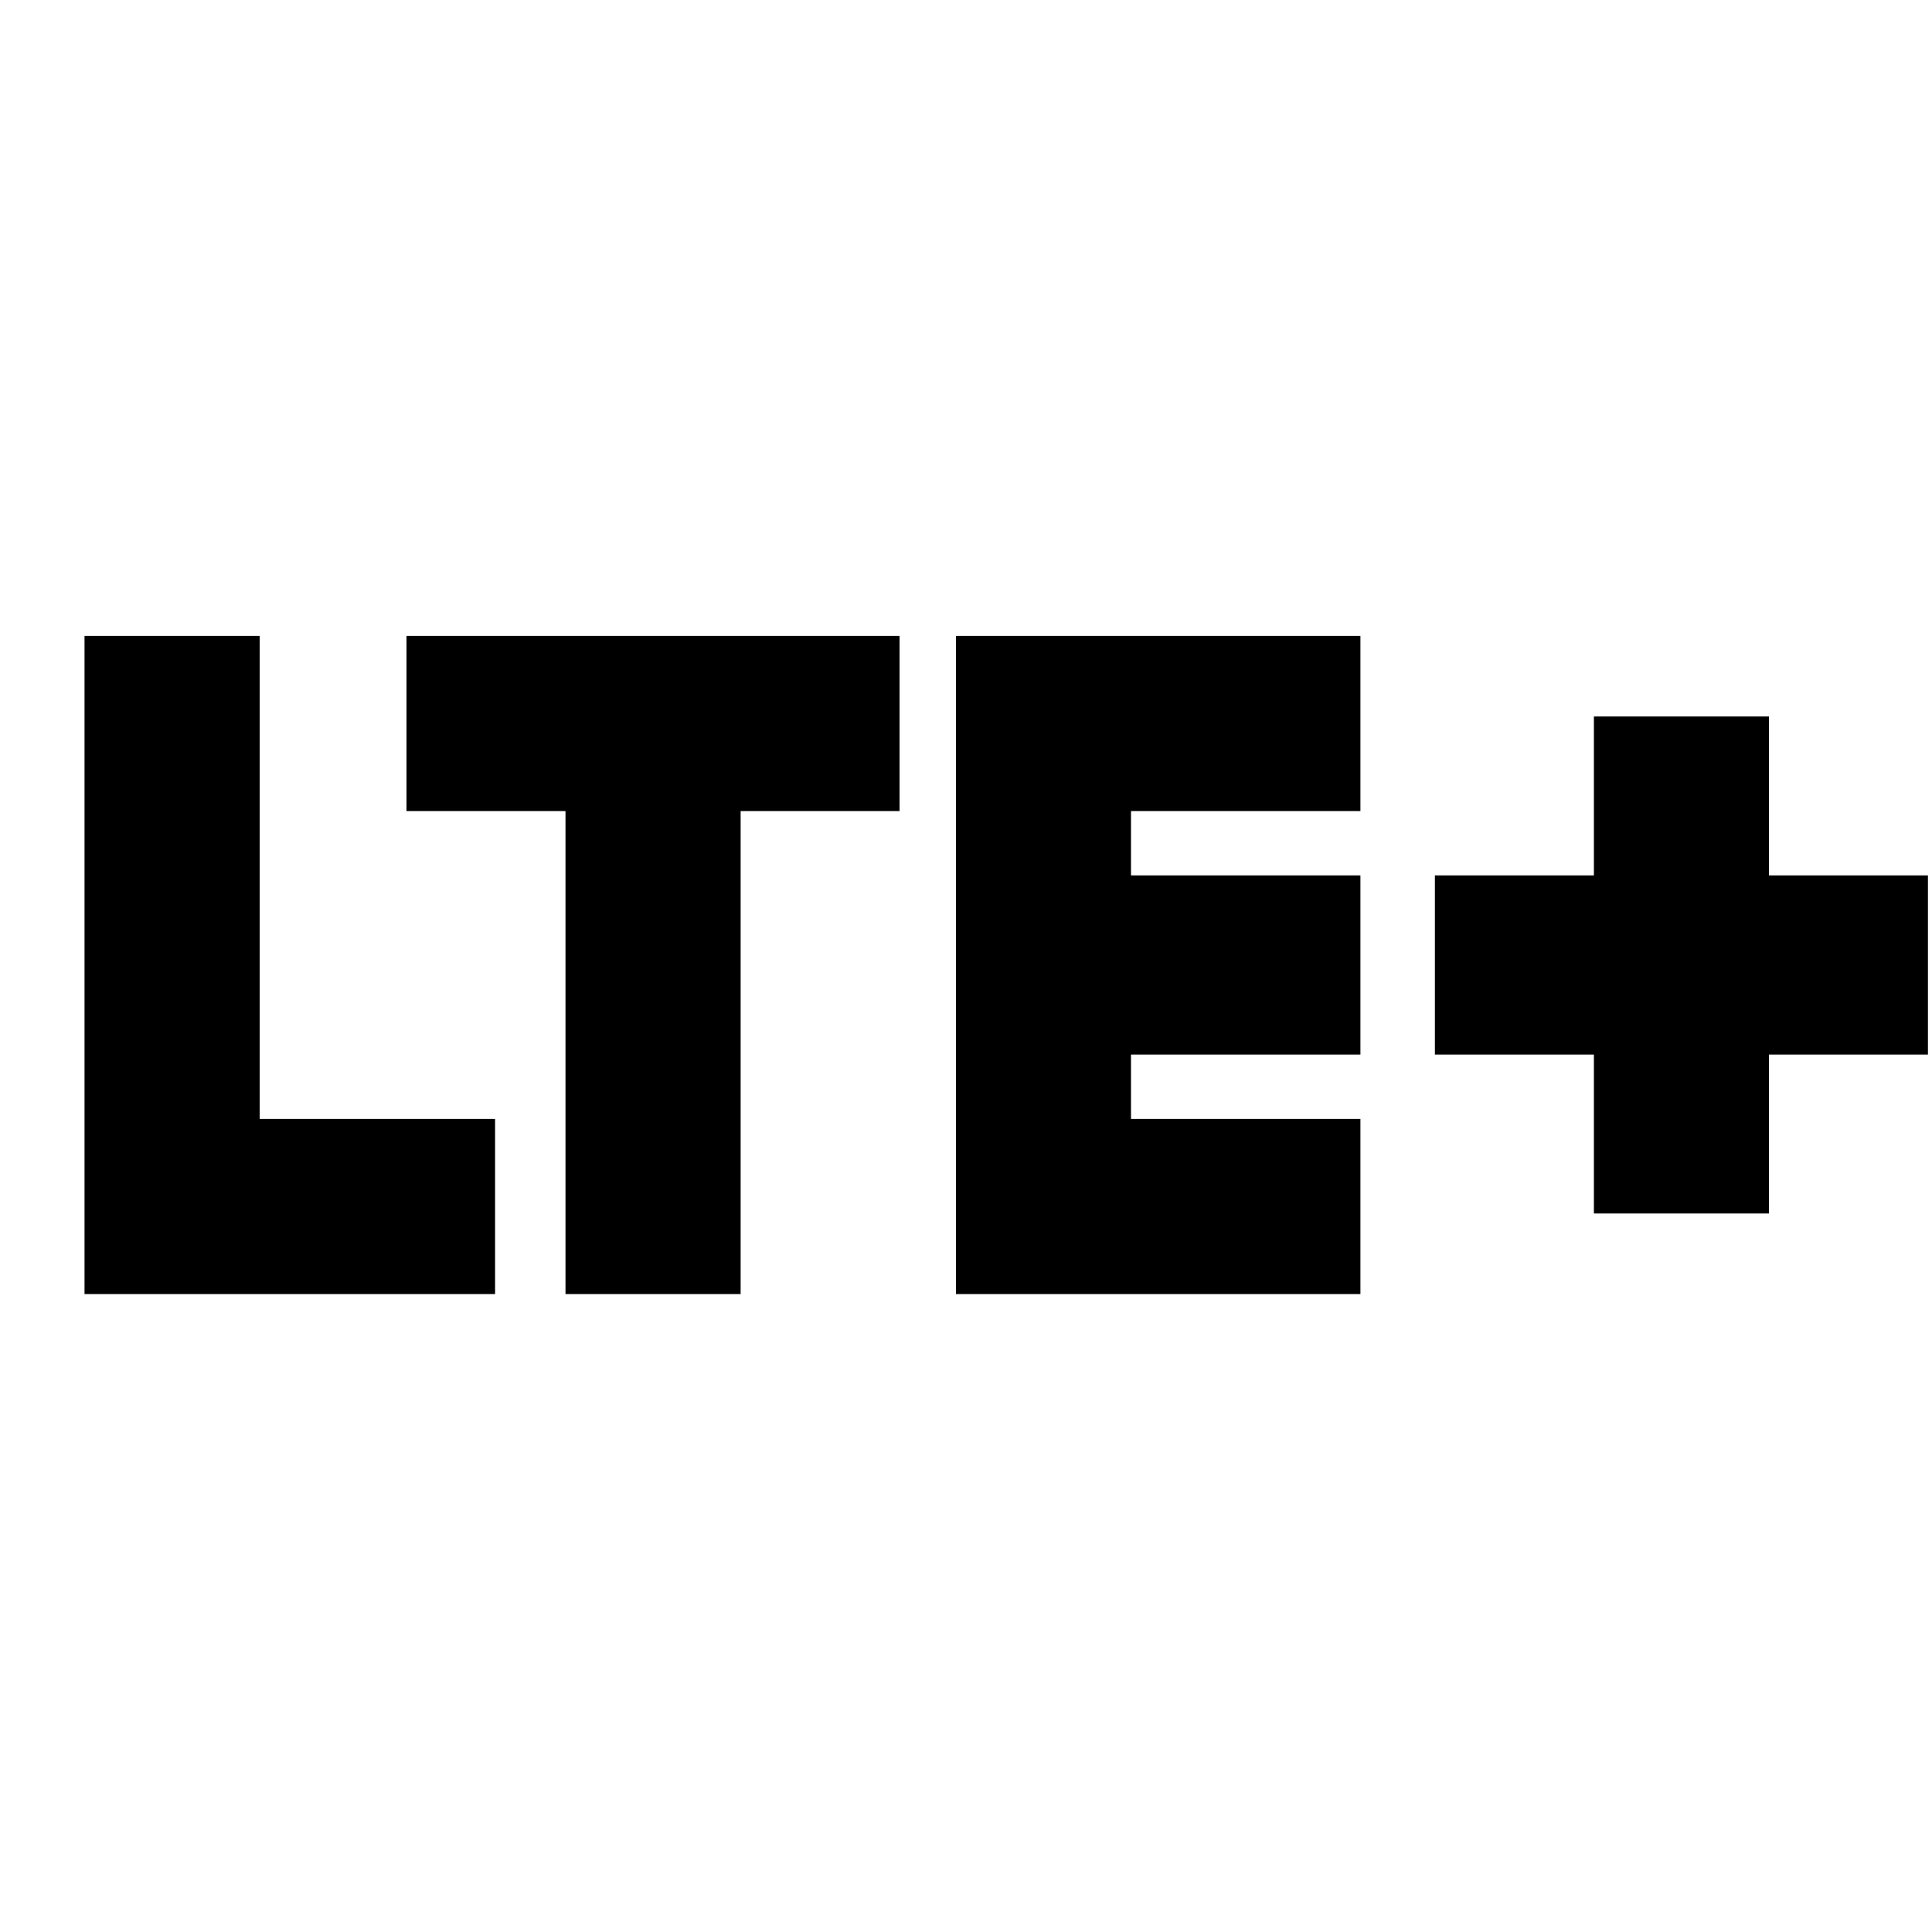 <svg xmlns="http://www.w3.org/2000/svg" height="20" width="20"><path d="M0.875 13.396V6.583H2.688V11.583H5.125V13.396ZM5.854 13.396V8.396H4.208V6.583H9.312V8.396H7.667V13.396ZM9.896 13.396V6.583H14.083V8.396H11.708V9.062H14.083V10.917H11.708V11.583H14.083V13.396ZM16.5 12.562V10.917H14.854V9.062H16.5V7.417H18.312V9.062H19.958V10.917H18.312V12.562Z"/></svg>